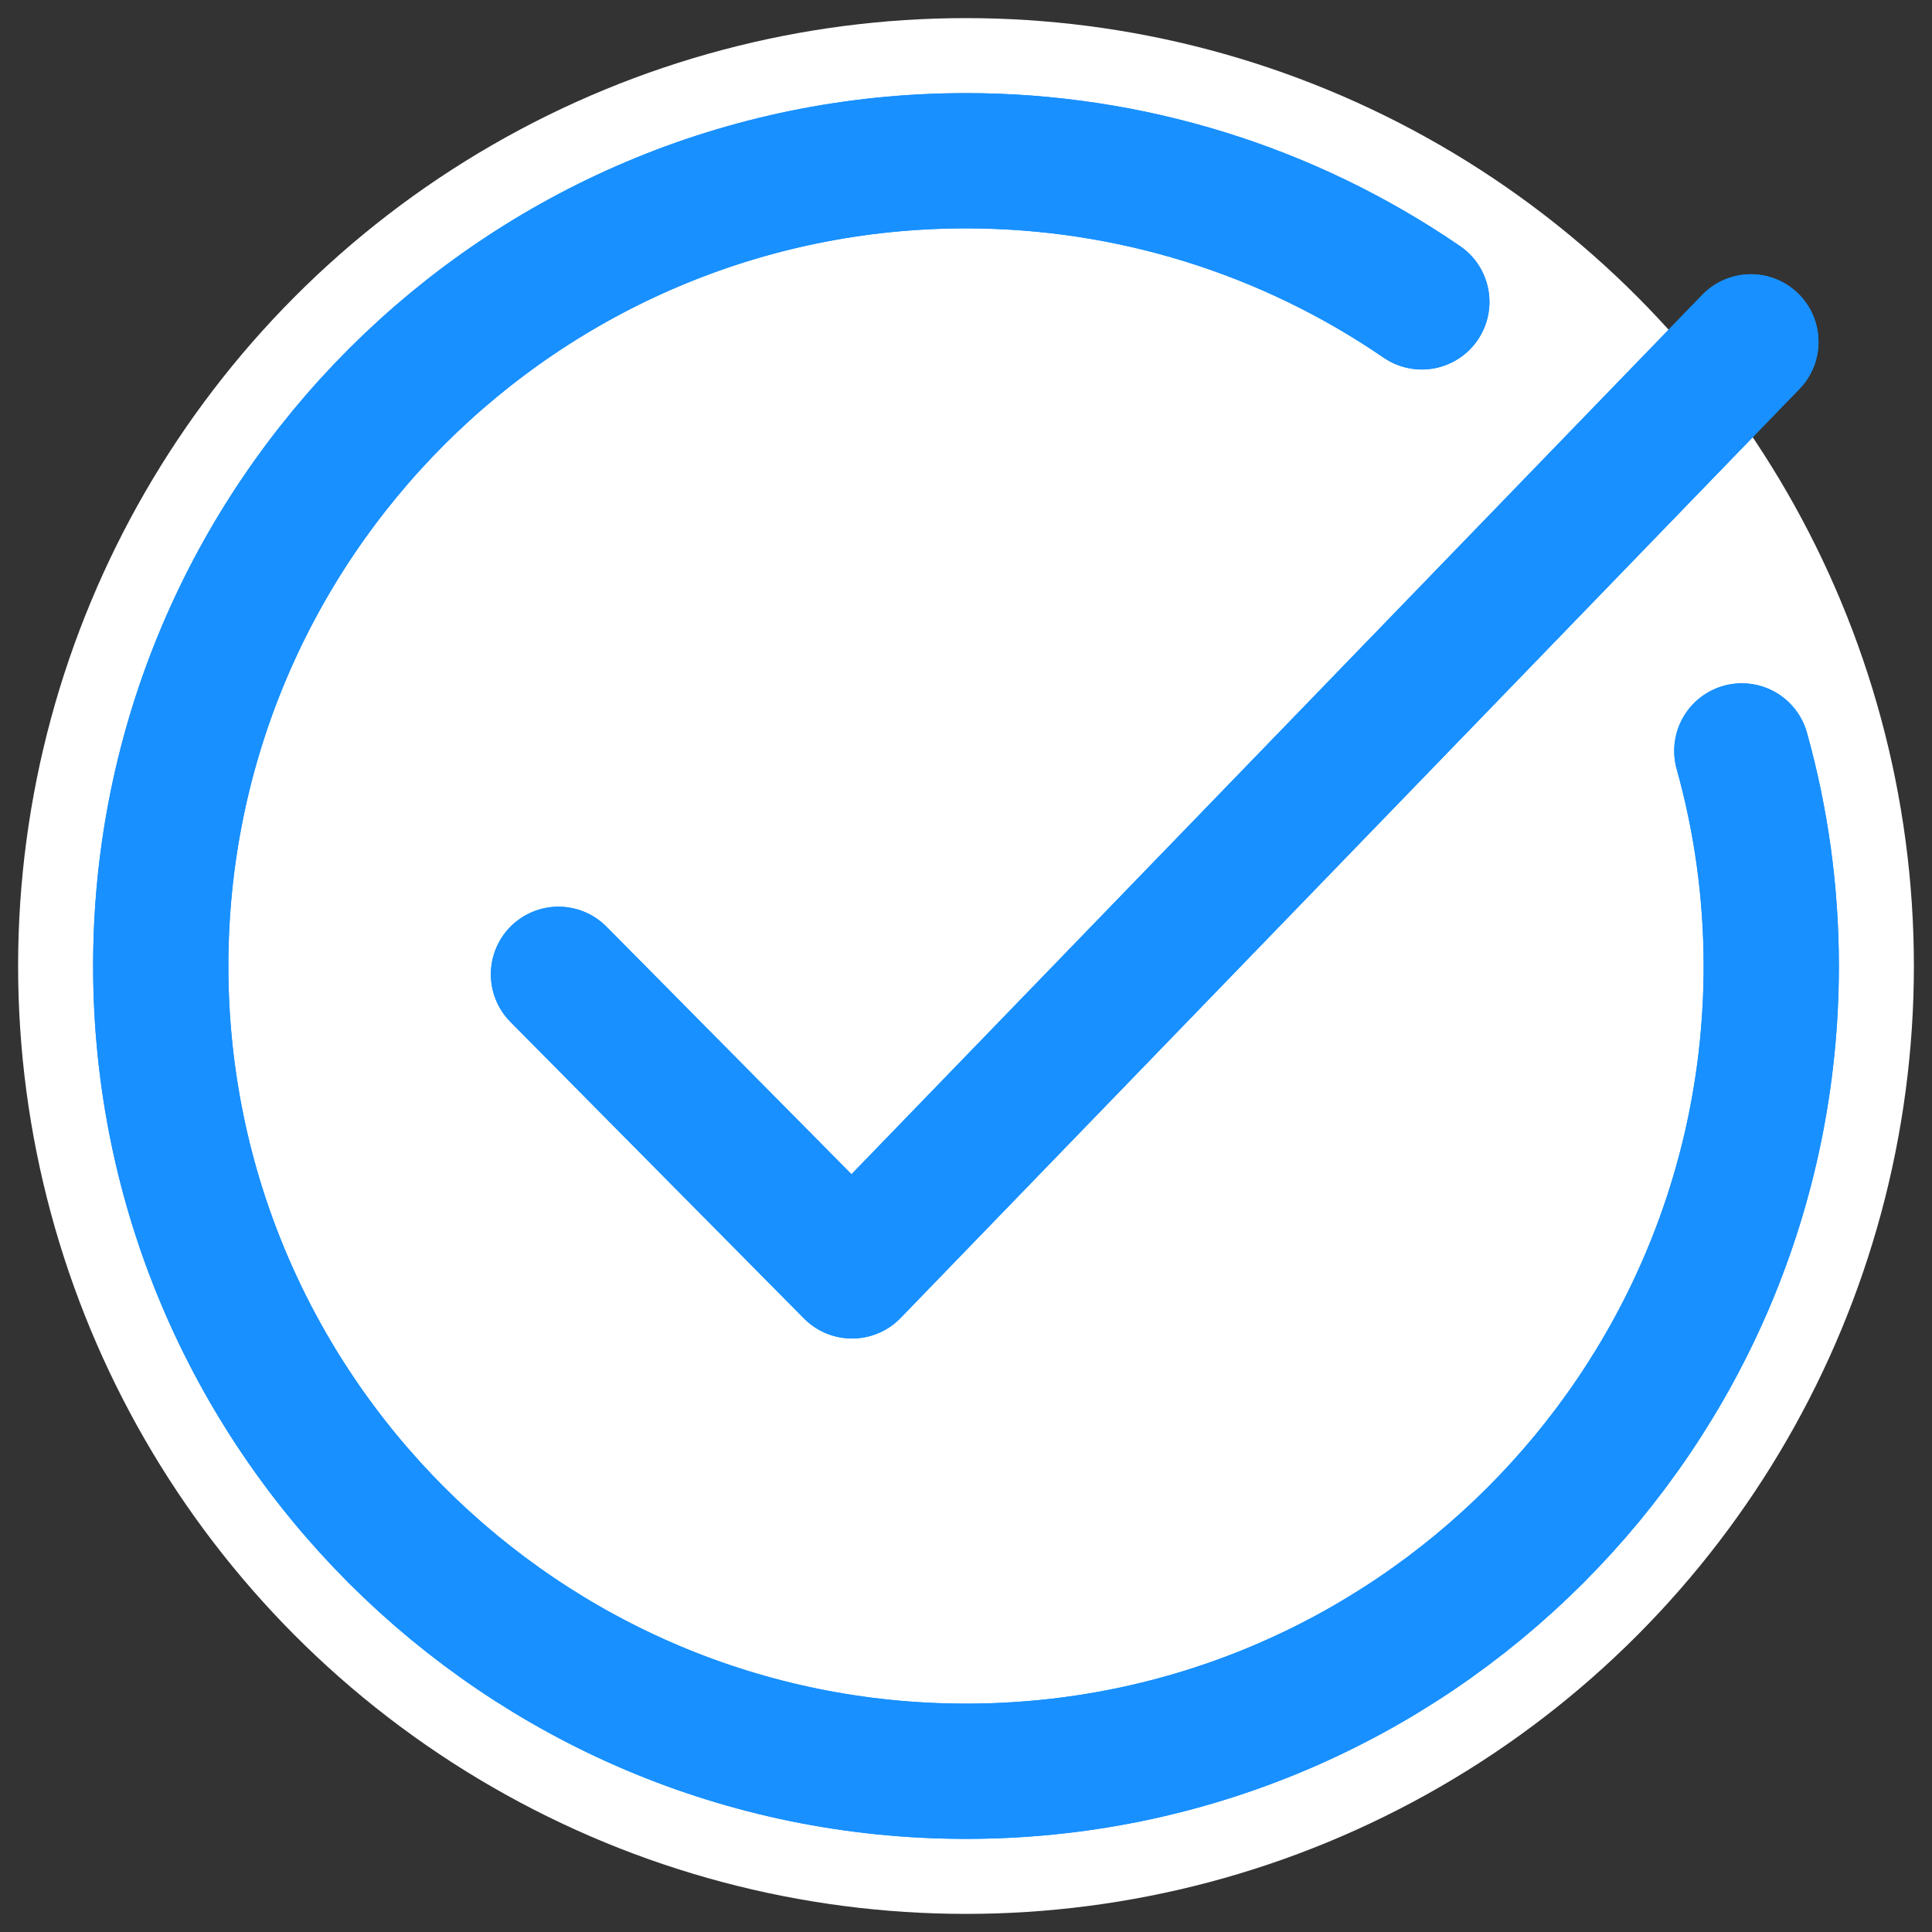 <?xml version="1.0" encoding="utf-8"?>
<!-- Generator: Adobe Illustrator 25.2.1, SVG Export Plug-In . SVG Version: 6.00 Build 0)  -->
<svg version="1.1" id="Layer_1" xmlns="http://www.w3.org/2000/svg" xmlns:xlink="http://www.w3.org/1999/xlink" x="0px" y="0px"
	 viewBox="0 0 256 256" style="enable-background:new 0 0 256 256;" xml:space="preserve">
<rect x="0" y="0" width="256" height="256" fill="#333333" stroke="none"/>
<style type="text/css">
	.st0{display:none;}
	.st1{fill:#FFFFFF;}
	.st2{fill:none;stroke:#1890FF;stroke-width:17.92;stroke-linecap:round;stroke-linejoin:round;stroke-miterlimit:21.333;}
	.st3{fill:none;stroke:#1890FF;stroke-width:5.333;stroke-linecap:round;stroke-linejoin:round;stroke-miterlimit:21.333;}
</style>
<g id="SVGRepo_bgCarrier" class="st0">
</g>
<circle class="st1" cx="128" cy="128" r="125.6"/>
<g id="SVGRepo_tracerCarrier">
	<path class="st2" d="M230.8,99.5c2.6,9.3,3.9,18.9,3.9,28.5l0,0c0,58.9-47.8,106.7-106.7,106.7c-58.9,0-106.7-47.8-106.7-106.7
		C21.3,69.1,69.1,21.3,128,21.3c21.6,0,42.6,6.5,60.4,18.7"/>
	<path class="st2" d="M74,129.1l38.9,39.3L232,45.3"/>
</g>
<g id="SVGRepo_iconCarrier">
	<path class="st3" d="M230.8,99.5c2.6,9.3,3.9,18.9,3.9,28.5l0,0c0,58.9-47.8,106.7-106.7,106.7c-58.9,0-106.7-47.8-106.7-106.7
		C21.3,69.1,69.1,21.3,128,21.3c21.6,0,42.6,6.5,60.4,18.7"/>
	<path class="st3" d="M74,129.1l38.9,39.3L232,45.3"/>
</g>
<g id="SVGRepo_tracerCarrier_1_">
	<path class="st2" d="M230.8,99.5c2.6,9.3,3.9,18.9,3.9,28.5l0,0c0,58.9-47.8,106.7-106.7,106.7c-58.9,0-106.7-47.8-106.7-106.7
		C21.3,69.1,69.1,21.3,128,21.3c21.6,0,42.6,6.5,60.4,18.7"/>
	<path class="st2" d="M74,129.1l38.9,39.3L232,45.3"/>
</g>
</svg>
